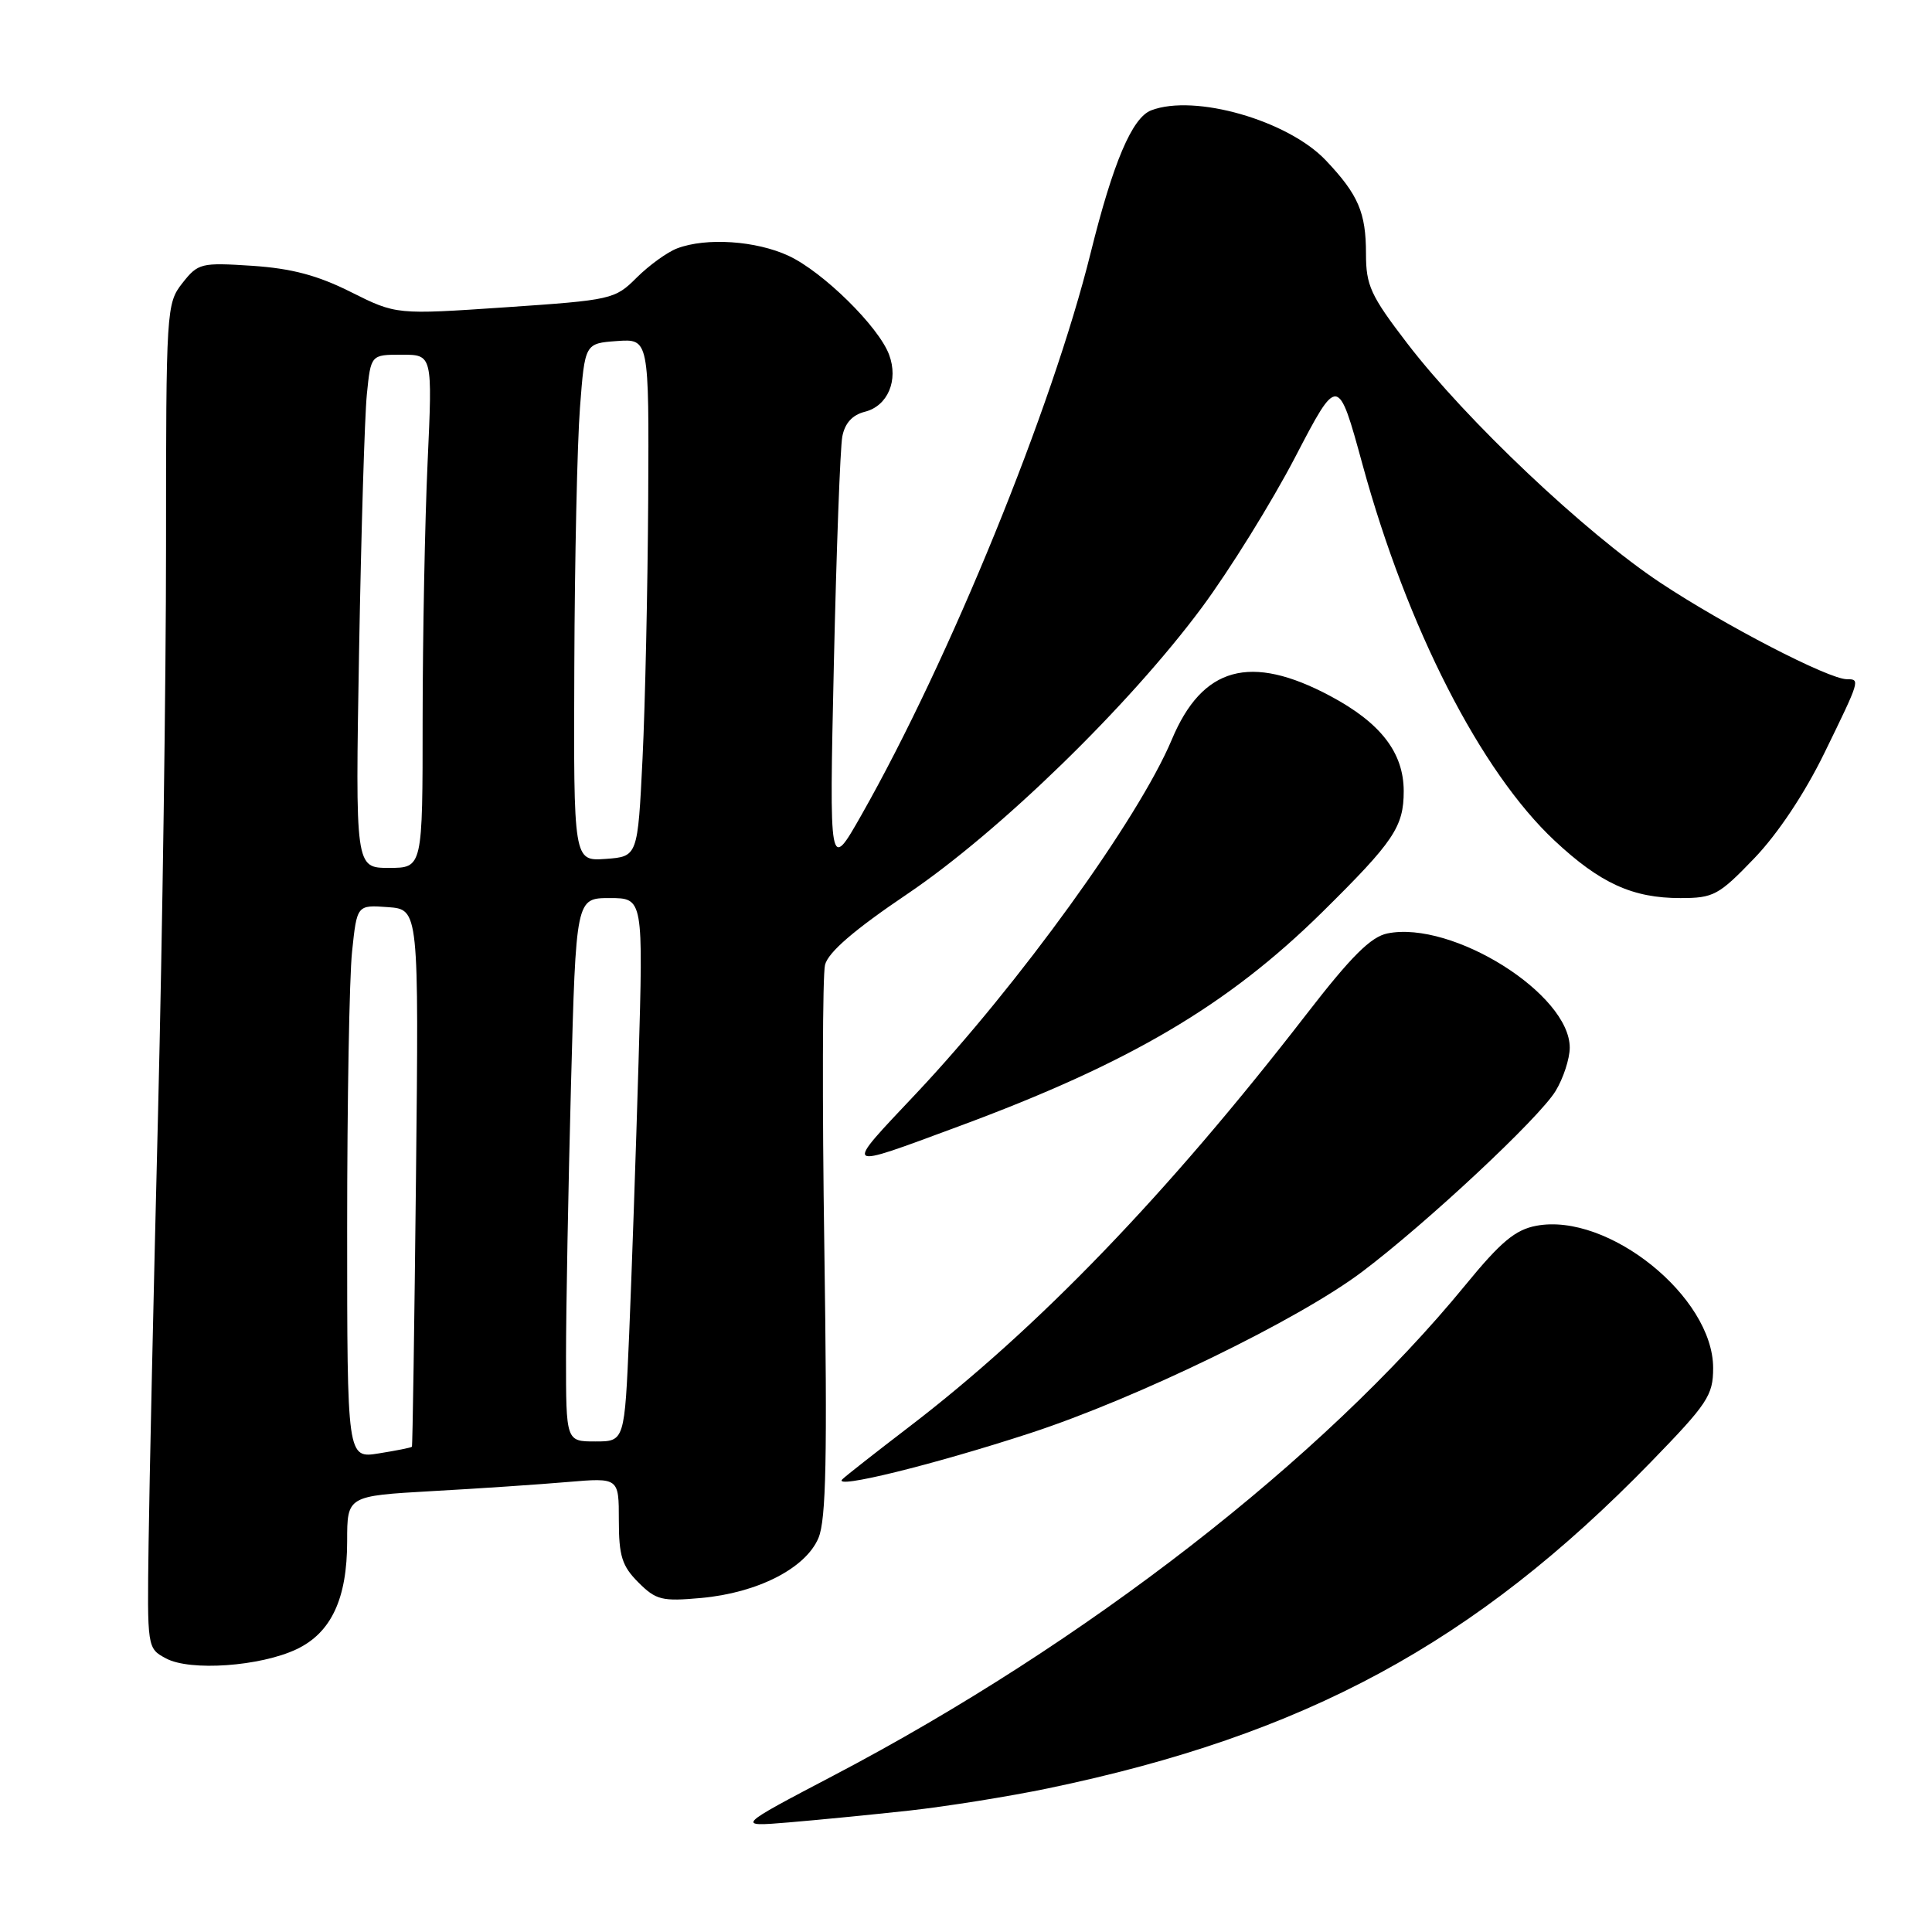<?xml version="1.0" encoding="UTF-8" standalone="no"?>
<!DOCTYPE svg PUBLIC "-//W3C//DTD SVG 1.1//EN" "http://www.w3.org/Graphics/SVG/1.1/DTD/svg11.dtd" >
<svg xmlns="http://www.w3.org/2000/svg" xmlns:xlink="http://www.w3.org/1999/xlink" version="1.1" viewBox="0 0 256 256">
 <g >
 <path fill="currentColor"
d=" M 120.50 239.91 C 125.45 239.36 133.71 238.04 138.85 236.97 C 172.95 229.88 195.42 217.72 218.75 193.73 C 226.27 185.99 227.00 184.90 227.00 181.27 C 227.00 171.84 213.08 160.64 203.58 162.42 C 200.78 162.94 198.86 164.55 194.16 170.29 C 175.27 193.35 143.84 217.75 110.50 235.24 C 97.50 242.06 97.50 242.06 104.50 241.48 C 108.35 241.16 115.55 240.45 120.50 239.91 Z  M 39.30 218.53 C 43.89 216.35 46.00 211.84 46.00 204.21 C 46.00 198.22 46.00 198.22 57.25 197.58 C 63.44 197.24 71.54 196.69 75.25 196.37 C 82.00 195.80 82.00 195.80 82.00 201.44 C 82.00 206.18 82.42 207.51 84.59 209.68 C 86.93 212.02 87.71 212.21 92.91 211.74 C 100.39 211.06 106.76 207.81 108.45 203.79 C 109.47 201.37 109.63 193.08 109.23 165.49 C 108.94 146.13 108.99 129.19 109.32 127.85 C 109.74 126.18 113.18 123.21 120.22 118.46 C 132.43 110.21 149.59 93.52 159.25 80.50 C 162.92 75.55 168.48 66.59 171.61 60.59 C 177.29 49.68 177.29 49.68 180.55 61.59 C 186.46 83.18 196.20 102.23 205.99 111.39 C 212.03 117.04 216.32 119.00 222.66 119.00 C 227.06 119.00 227.74 118.63 232.44 113.74 C 235.57 110.48 239.12 105.15 241.75 99.76 C 246.50 90.03 246.50 90.00 244.72 90.00 C 242.32 90.00 228.52 82.86 220.00 77.21 C 210.08 70.63 194.26 55.67 186.46 45.49 C 181.61 39.16 181.00 37.83 181.00 33.62 C 181.00 28.16 179.98 25.79 175.68 21.25 C 170.67 15.96 158.30 12.41 152.54 14.62 C 150.01 15.59 147.49 21.53 144.52 33.50 C 139.43 54.06 125.83 87.40 114.14 108.00 C 109.88 115.50 109.88 115.50 110.49 88.00 C 110.83 72.88 111.33 59.30 111.61 57.84 C 111.95 56.07 112.94 54.98 114.60 54.56 C 117.63 53.80 119.08 50.39 117.81 47.00 C 116.43 43.28 109.05 36.02 104.50 33.90 C 100.18 31.89 93.58 31.45 89.73 32.91 C 88.41 33.41 86.00 35.16 84.37 36.78 C 81.48 39.67 81.07 39.76 66.96 40.72 C 52.50 41.70 52.50 41.70 46.50 38.70 C 42.08 36.48 38.64 35.57 33.42 35.22 C 26.63 34.78 26.25 34.87 24.17 37.51 C 22.05 40.21 22.00 40.96 22.00 72.43 C 22.00 90.11 21.52 123.92 20.94 147.54 C 20.35 171.17 19.79 196.78 19.69 204.46 C 19.50 218.40 19.50 218.41 22.00 219.75 C 25.19 221.47 34.49 220.81 39.30 218.53 Z  M 136.50 189.90 C 150.70 185.26 172.07 174.87 180.50 168.51 C 189.09 162.03 203.93 148.16 206.12 144.57 C 207.15 142.88 207.99 140.30 208.00 138.83 C 208.01 131.71 192.46 121.96 183.86 123.68 C 181.65 124.12 179.06 126.70 173.12 134.38 C 154.69 158.21 137.48 176.07 120.34 189.16 C 116.03 192.46 112.10 195.54 111.62 196.01 C 110.18 197.41 123.64 194.10 136.50 189.90 Z  M 127.00 149.26 C 149.69 140.87 162.67 133.22 175.21 120.86 C 184.70 111.49 186.00 109.56 186.00 104.82 C 185.99 99.72 182.94 95.78 176.26 92.22 C 165.68 86.58 159.32 88.33 155.27 98.00 C 150.88 108.46 134.97 130.48 121.40 144.89 C 111.67 155.21 111.43 155.02 127.00 149.26 Z  M 46.00 162.77 C 46.00 146.01 46.29 129.50 46.65 126.10 C 47.30 119.90 47.30 119.90 51.40 120.20 C 55.50 120.50 55.50 120.50 55.12 156.00 C 54.91 175.53 54.67 191.59 54.58 191.70 C 54.50 191.82 52.53 192.21 50.21 192.58 C 46.00 193.26 46.00 193.26 46.00 162.77 Z  M 75.00 179.75 C 75.00 173.56 75.30 157.36 75.66 143.75 C 76.32 119.00 76.32 119.00 80.78 119.00 C 85.24 119.00 85.24 119.00 84.61 140.75 C 84.26 152.71 83.70 168.91 83.37 176.75 C 82.76 191.00 82.76 191.00 78.88 191.00 C 75.00 191.00 75.00 191.00 75.00 179.75 Z  M 47.58 86.25 C 47.86 70.44 48.32 55.14 48.61 52.25 C 49.14 47.00 49.14 47.00 53.23 47.00 C 57.31 47.00 57.31 47.00 56.66 61.25 C 56.30 69.09 56.01 84.39 56.00 95.25 C 56.00 115.00 56.00 115.00 51.54 115.00 C 47.08 115.00 47.08 115.00 47.58 86.25 Z  M 76.10 88.31 C 76.15 74.11 76.49 58.67 76.85 54.00 C 77.50 45.50 77.50 45.50 81.75 45.19 C 86.00 44.89 86.00 44.89 85.89 66.19 C 85.82 77.91 85.49 93.35 85.14 100.50 C 84.50 113.50 84.50 113.50 80.25 113.81 C 76.00 114.11 76.00 114.11 76.10 88.31 Z "/>
</g>
</svg>